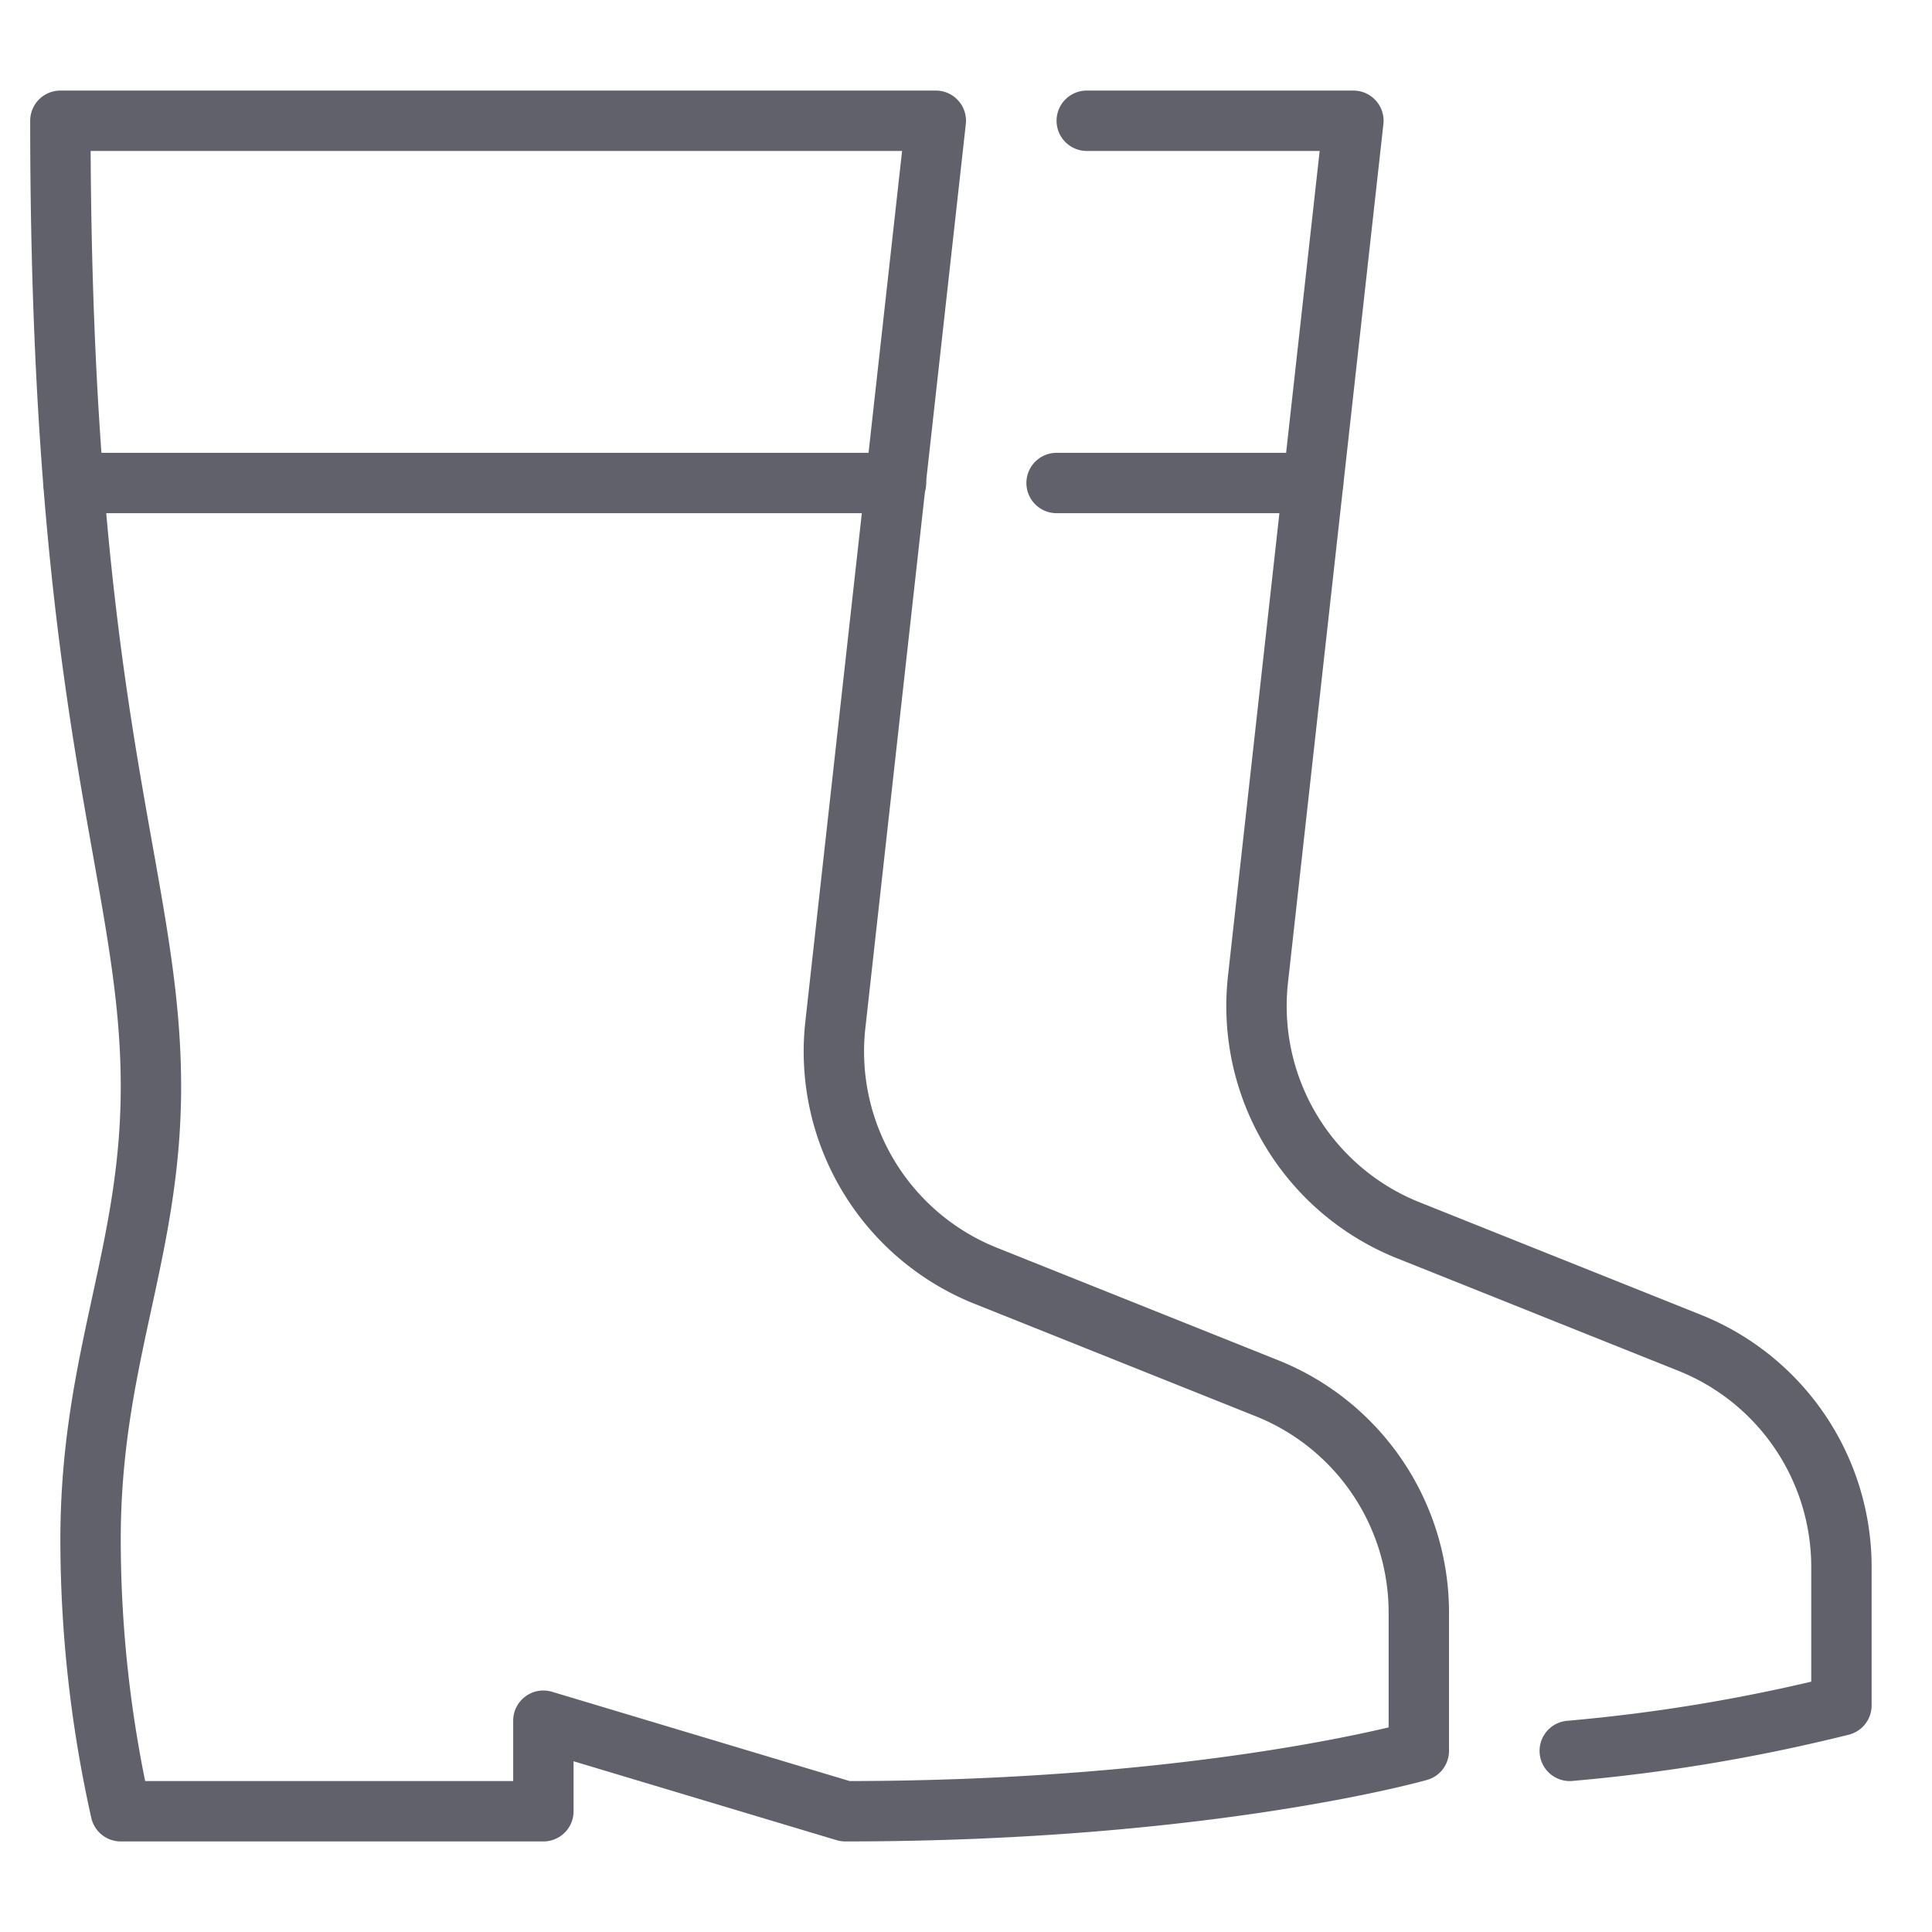 <svg xmlns="http://www.w3.org/2000/svg" height="64" width="64" viewBox="0 0 64 64"><title>boots 2</title><g stroke-linecap="round" fill="#61616b" stroke-linejoin="round" class="nc-icon-wrapper"><line x1="2.432" y1="16" x2="29.682" y2="16" fill="none" stroke="#61616b" stroke-width="2" data-cap="butt"></line><path d="M2,4C2,24,5,29,5,36c0,5.536-2,9-2,15a41.263,41.263,0,0,0,1,9H18V57l10,3c12,0,19-2,19-2V53.416a8,8,0,0,0-5.029-7.428l-9.319-3.727a8,8,0,0,1-4.98-8.311L31,4Z" fill="none" stroke="#61616b" stroke-width="2" data-cap="butt"></path><path d="M52,58a57.861,57.861,0,0,0,9-1.506V51.91a8,8,0,0,0-5.029-7.428l-9.319-3.727a8,8,0,0,1-4.98-8.312L44.833,4H36" fill="none" stroke="#61616b" stroke-width="2" data-color="color-2"></path><polyline points="42 16 43.499 16 35 16" fill="none" stroke="#61616b" stroke-width="2" data-color="color-2"></polyline></g></svg>